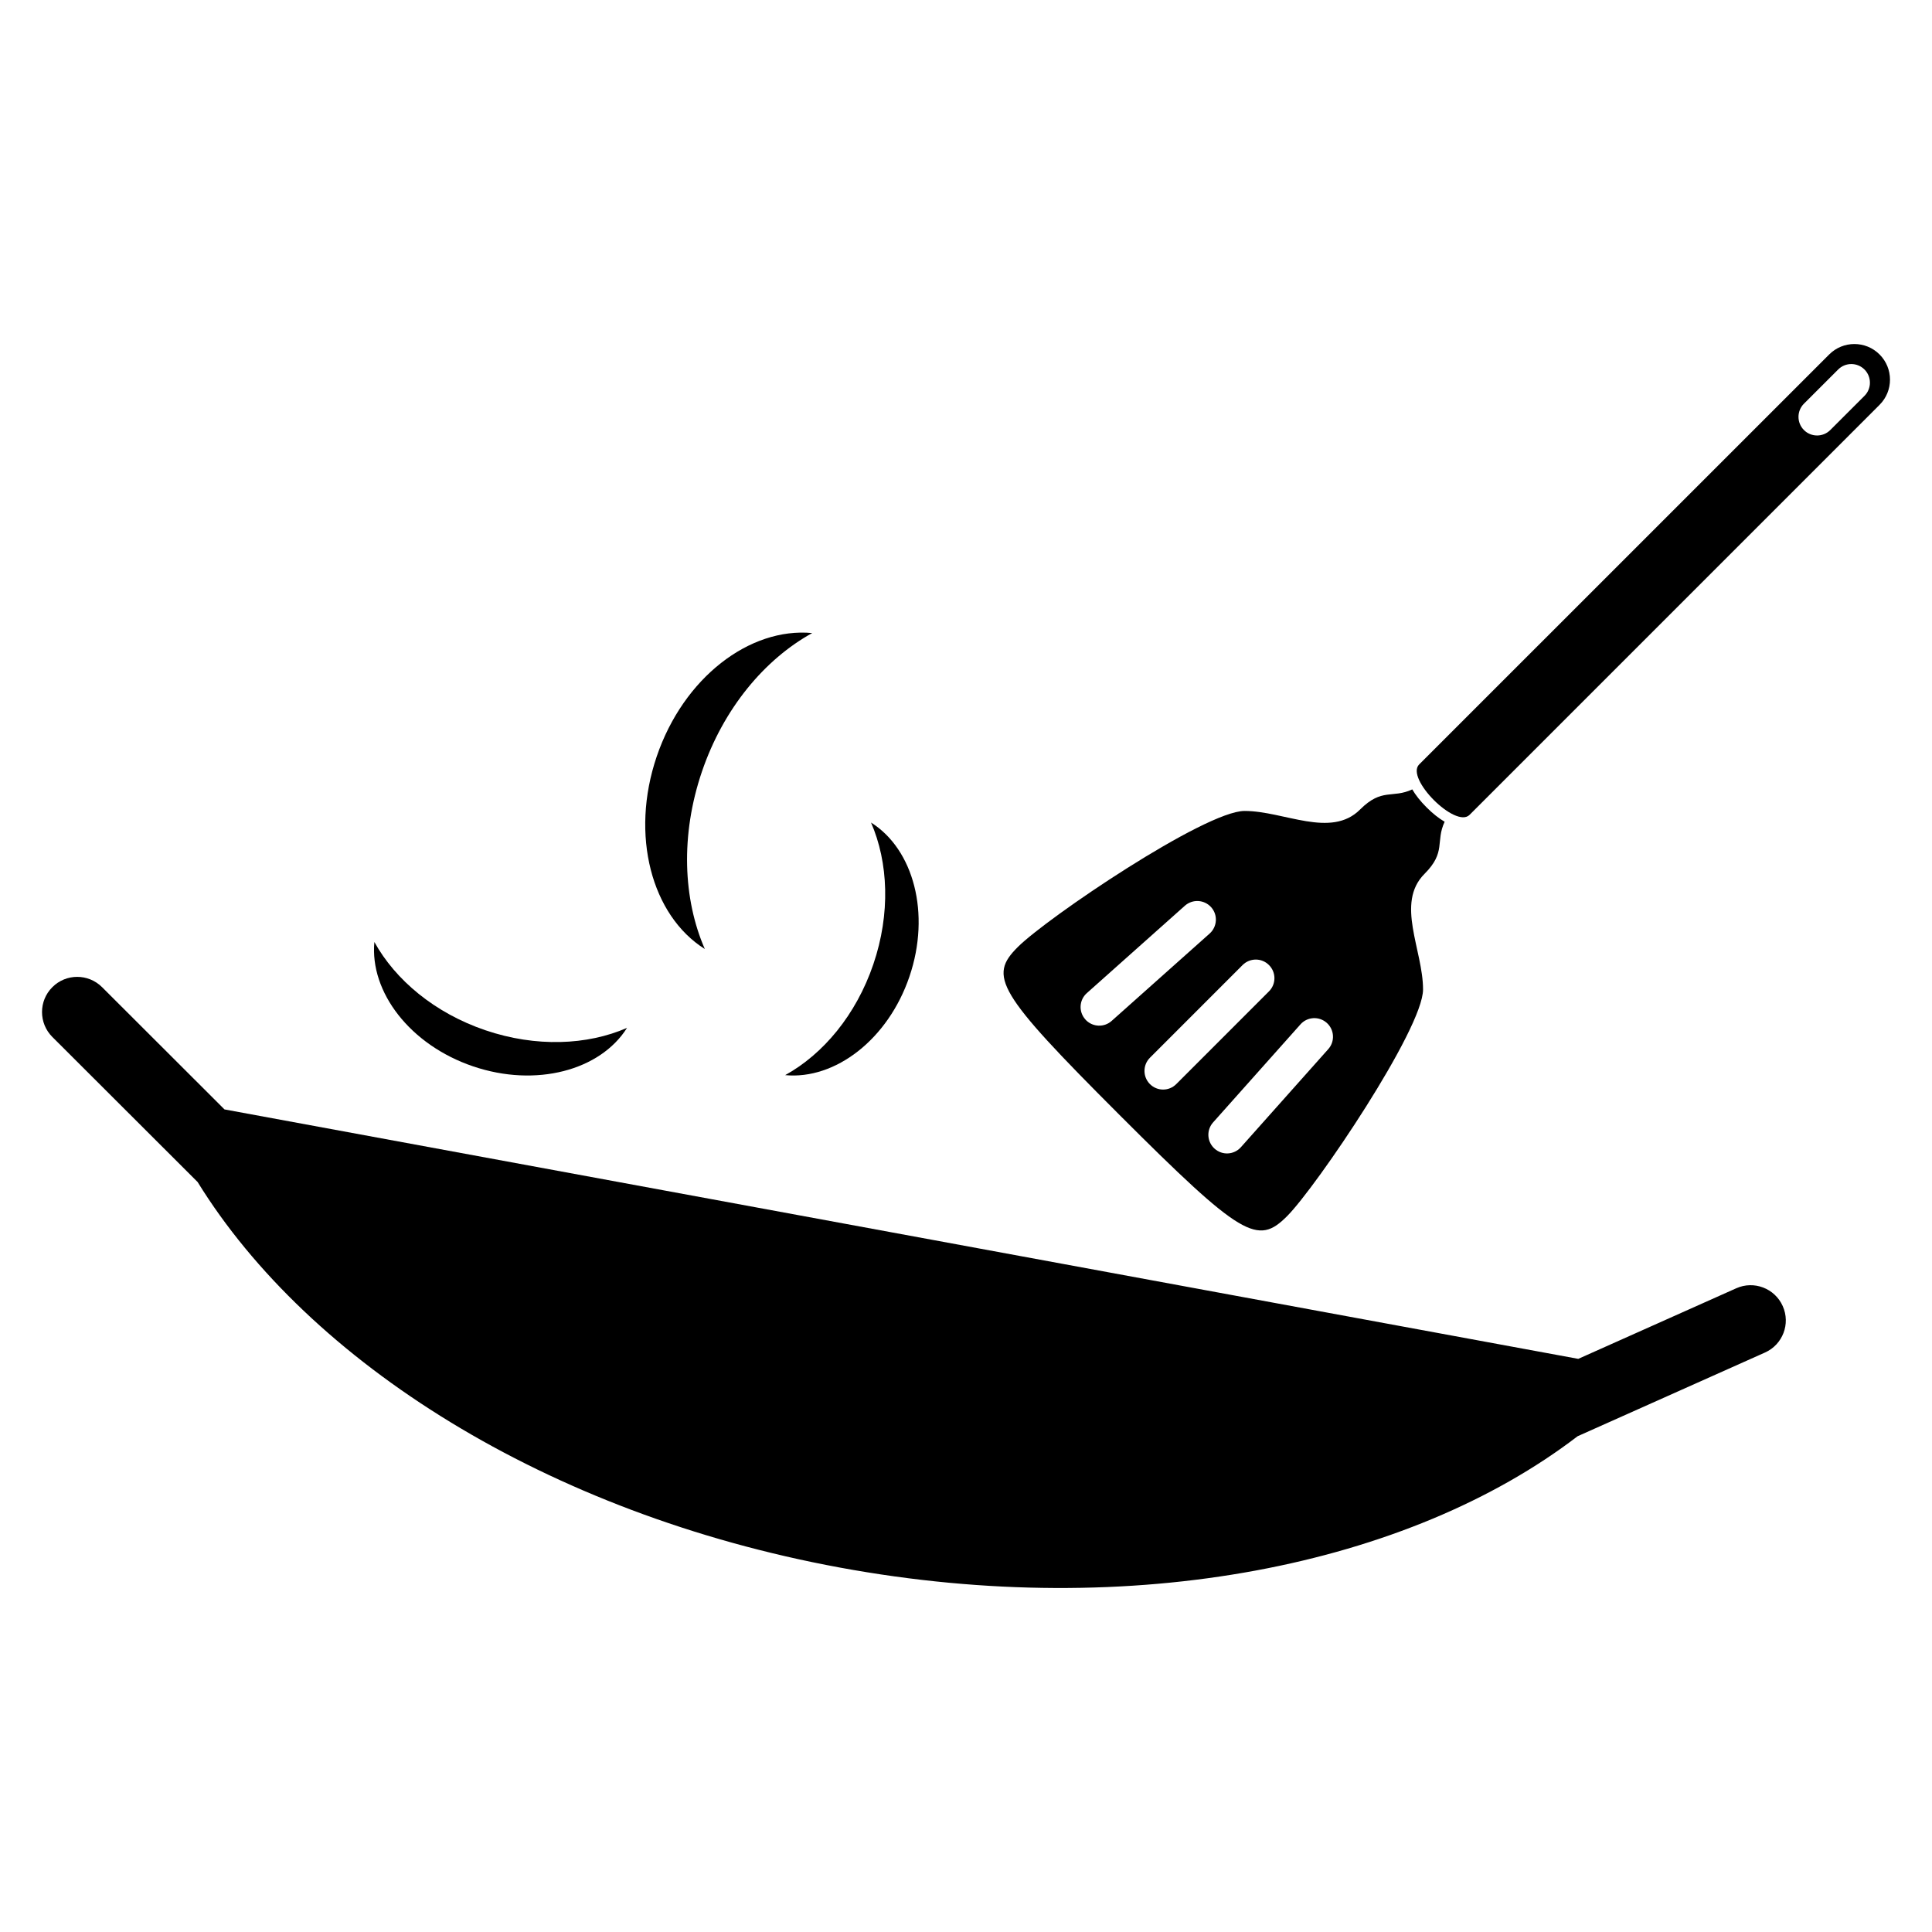 <svg xmlns="http://www.w3.org/2000/svg" xmlns:xlink="http://www.w3.org/1999/xlink" version="1.1" x="0px" y="0px" viewBox="0 0 90 90" enable-background="new 0 0 90 90" xml:space="preserve"><g><path d="M80.881,60.013l-7.359,3.288l-63.064-11.62l-5.704-5.696c-0.641-0.639-1.679-0.639-2.317,0.003   c-0.64,0.639-0.639,1.677,0.002,2.318l6.766,6.756c5.188,8.409,16.254,15.442,29.924,17.962c13.671,2.518,26.517-0.11,34.361-6.118   l8.73-3.9c0.826-0.369,1.197-1.339,0.826-2.165C82.676,60.014,81.707,59.643,80.881,60.013z"></path><path d="M59.953,56.658c1.363-1.364,6.338-8.725,6.338-10.564c0-1.841-1.295-4.022,0.068-5.386c1.02-1.02,0.502-1.493,0.938-2.428   c-0.271-0.158-0.553-0.38-0.84-0.667s-0.51-0.57-0.668-0.84c-0.934,0.436-1.408-0.084-2.43,0.936   c-1.361,1.363-3.543,0.068-5.383,0.068c-1.842,0-9.201,4.977-10.564,6.34c-1.365,1.362-0.996,2.087,4.729,7.811   C57.867,57.655,58.588,58.021,59.953,56.658z M61.805,47.648c0.357,0.317,0.391,0.867,0.07,1.225l-4.068,4.567   c-0.318,0.359-0.867,0.391-1.225,0.071c-0.014-0.012-0.025-0.023-0.037-0.035c-0.324-0.322-0.342-0.845-0.035-1.189l4.07-4.567   C60.898,47.361,61.447,47.33,61.805,47.648z M59.113,44.955c0.34,0.339,0.34,0.889,0,1.227l-4.318,4.319   c-0.338,0.34-0.887,0.34-1.227,0c-0.338-0.339-0.338-0.888,0-1.227l4.318-4.32C58.227,44.616,58.775,44.616,59.113,44.955z    M50.592,47.525c-0.012-0.012-0.023-0.024-0.033-0.037c-0.32-0.357-0.289-0.906,0.07-1.225l4.566-4.07   c0.359-0.319,0.904-0.289,1.227,0.07c0.318,0.357,0.285,0.906-0.072,1.225l-4.566,4.071C51.438,47.867,50.914,47.847,50.592,47.525   z"></path><path d="M87.557,16.512c-0.646-0.648-1.699-0.648-2.346,0l-19.102,19.1c-0.648,0.649,1.699,2.997,2.348,2.348l19.1-19.101   C88.205,18.211,88.205,17.161,87.557,16.512z M86.855,18.44l-1.594,1.593c-0.338,0.338-0.889,0.338-1.227,0   c-0.338-0.339-0.338-0.888,0-1.227l1.594-1.593c0.338-0.339,0.887-0.339,1.227,0C87.193,17.553,87.193,18.102,86.855,18.44z"></path><path d="M36.576,50.084c2.33,0.221,4.794-1.662,5.79-4.594c0.998-2.933,0.192-5.927-1.79-7.173   c0.808,1.854,0.911,4.243,0.108,6.601C39.883,47.275,38.347,49.107,36.576,50.084z"></path><path d="M22.036,49.674c2.933,0.996,5.926,0.19,7.173-1.791c-1.855,0.809-4.243,0.91-6.601,0.109   c-2.358-0.802-4.189-2.339-5.168-4.11C17.221,46.214,19.103,48.677,22.036,49.674z"></path><path d="M32.833,44.208c-1.013-2.319-1.139-5.306-0.137-8.256c1.002-2.948,2.924-5.239,5.14-6.462   c-2.916-0.275-5.996,2.08-7.243,5.748C29.345,38.906,30.353,42.651,32.833,44.208z"></path></g></svg>